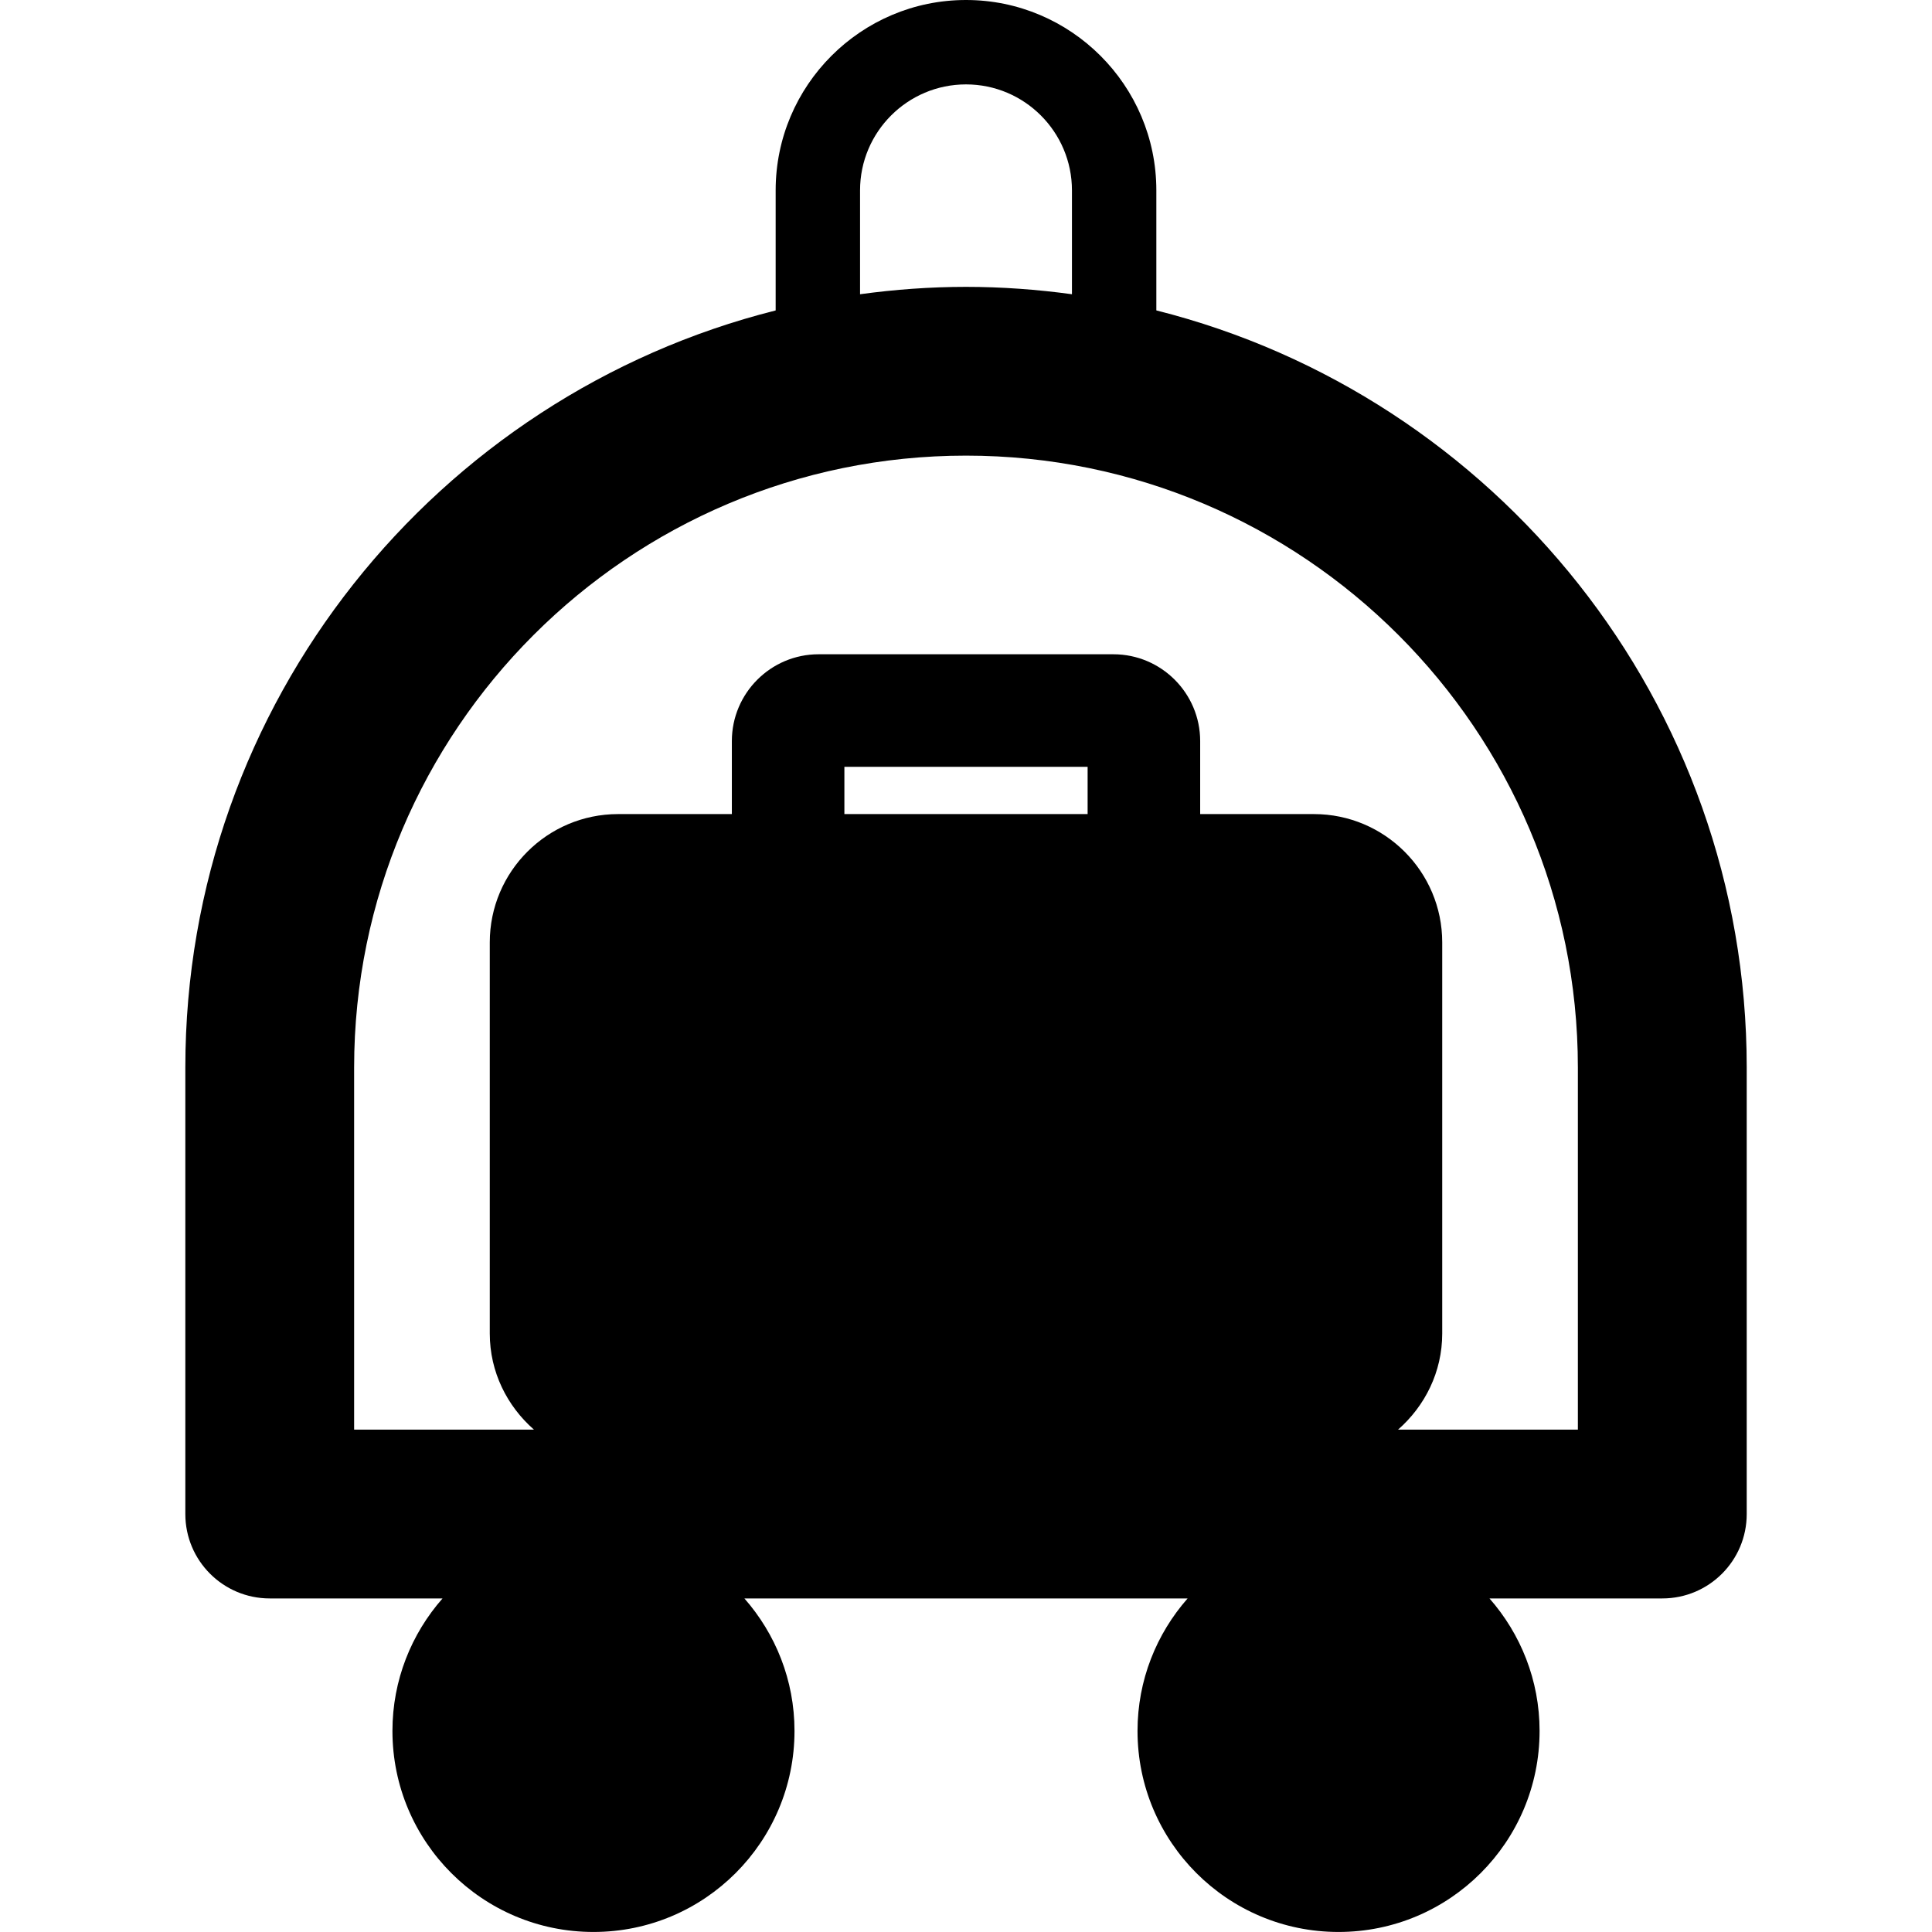 <?xml version="1.0" encoding="iso-8859-1"?>
<!-- Uploaded to: SVG Repo, www.svgrepo.com, Generator: SVG Repo Mixer Tools -->
<!DOCTYPE svg PUBLIC "-//W3C//DTD SVG 1.1//EN" "http://www.w3.org/Graphics/SVG/1.1/DTD/svg11.dtd">
<svg height="800px" width="800px" version="1.1" id="Capa_1" xmlns="http://www.w3.org/2000/svg" xmlns:xlink="http://www.w3.org/1999/xlink" 
	 viewBox="0 0 68.676 68.676" xml:space="preserve">
<path d="M41.104,11.034V6.766c0-3.73-3.035-6.766-6.766-6.766s-6.766,3.035-6.766,6.766v4.269
	C15.53,14.063,6.588,24.978,6.588,37.946v15.873c0,1.657,1.343,3,3,3h6.143c-1.106,1.258-1.781,2.904-1.781,4.71
	c0,3.947,3.199,7.146,7.146,7.146c3.947,0,7.146-3.199,7.146-7.146c0-1.807-0.676-3.452-1.781-4.71h15.755
	c-1.106,1.258-1.781,2.904-1.781,4.71c0,3.947,3.199,7.146,7.146,7.146c3.947,0,7.146-3.199,7.146-7.146
	c0-1.807-0.676-3.452-1.781-4.71h6.144c1.657,0,3-1.343,3-3V37.946C62.088,24.978,53.145,14.063,41.104,11.034z M30.572,6.766
	C30.572,4.689,32.261,3,34.338,3s3.766,1.689,3.766,3.766v3.693c-1.233-0.168-2.488-0.262-3.766-0.262s-2.534,0.094-3.766,0.262
	V6.766z M38.661,28.938h-8.646v-1.681h8.646V28.938z M56.088,50.819h-6.393c0.955-0.836,1.571-2.05,1.571-3.416V33.498
	c0-2.515-2.045-4.56-4.559-4.56h-4.045v-2.596c0-1.701-1.384-3.085-3.084-3.085H29.099c-1.701,0-3.084,1.384-3.084,3.085v2.596
	h-4.045c-2.514,0-4.56,2.045-4.56,4.56v13.905c0,1.366,0.616,2.58,1.571,3.416h-6.393V37.946c0-11.993,9.757-21.75,21.75-21.75
	s21.75,9.757,21.75,21.75V50.819z"/>
</svg>